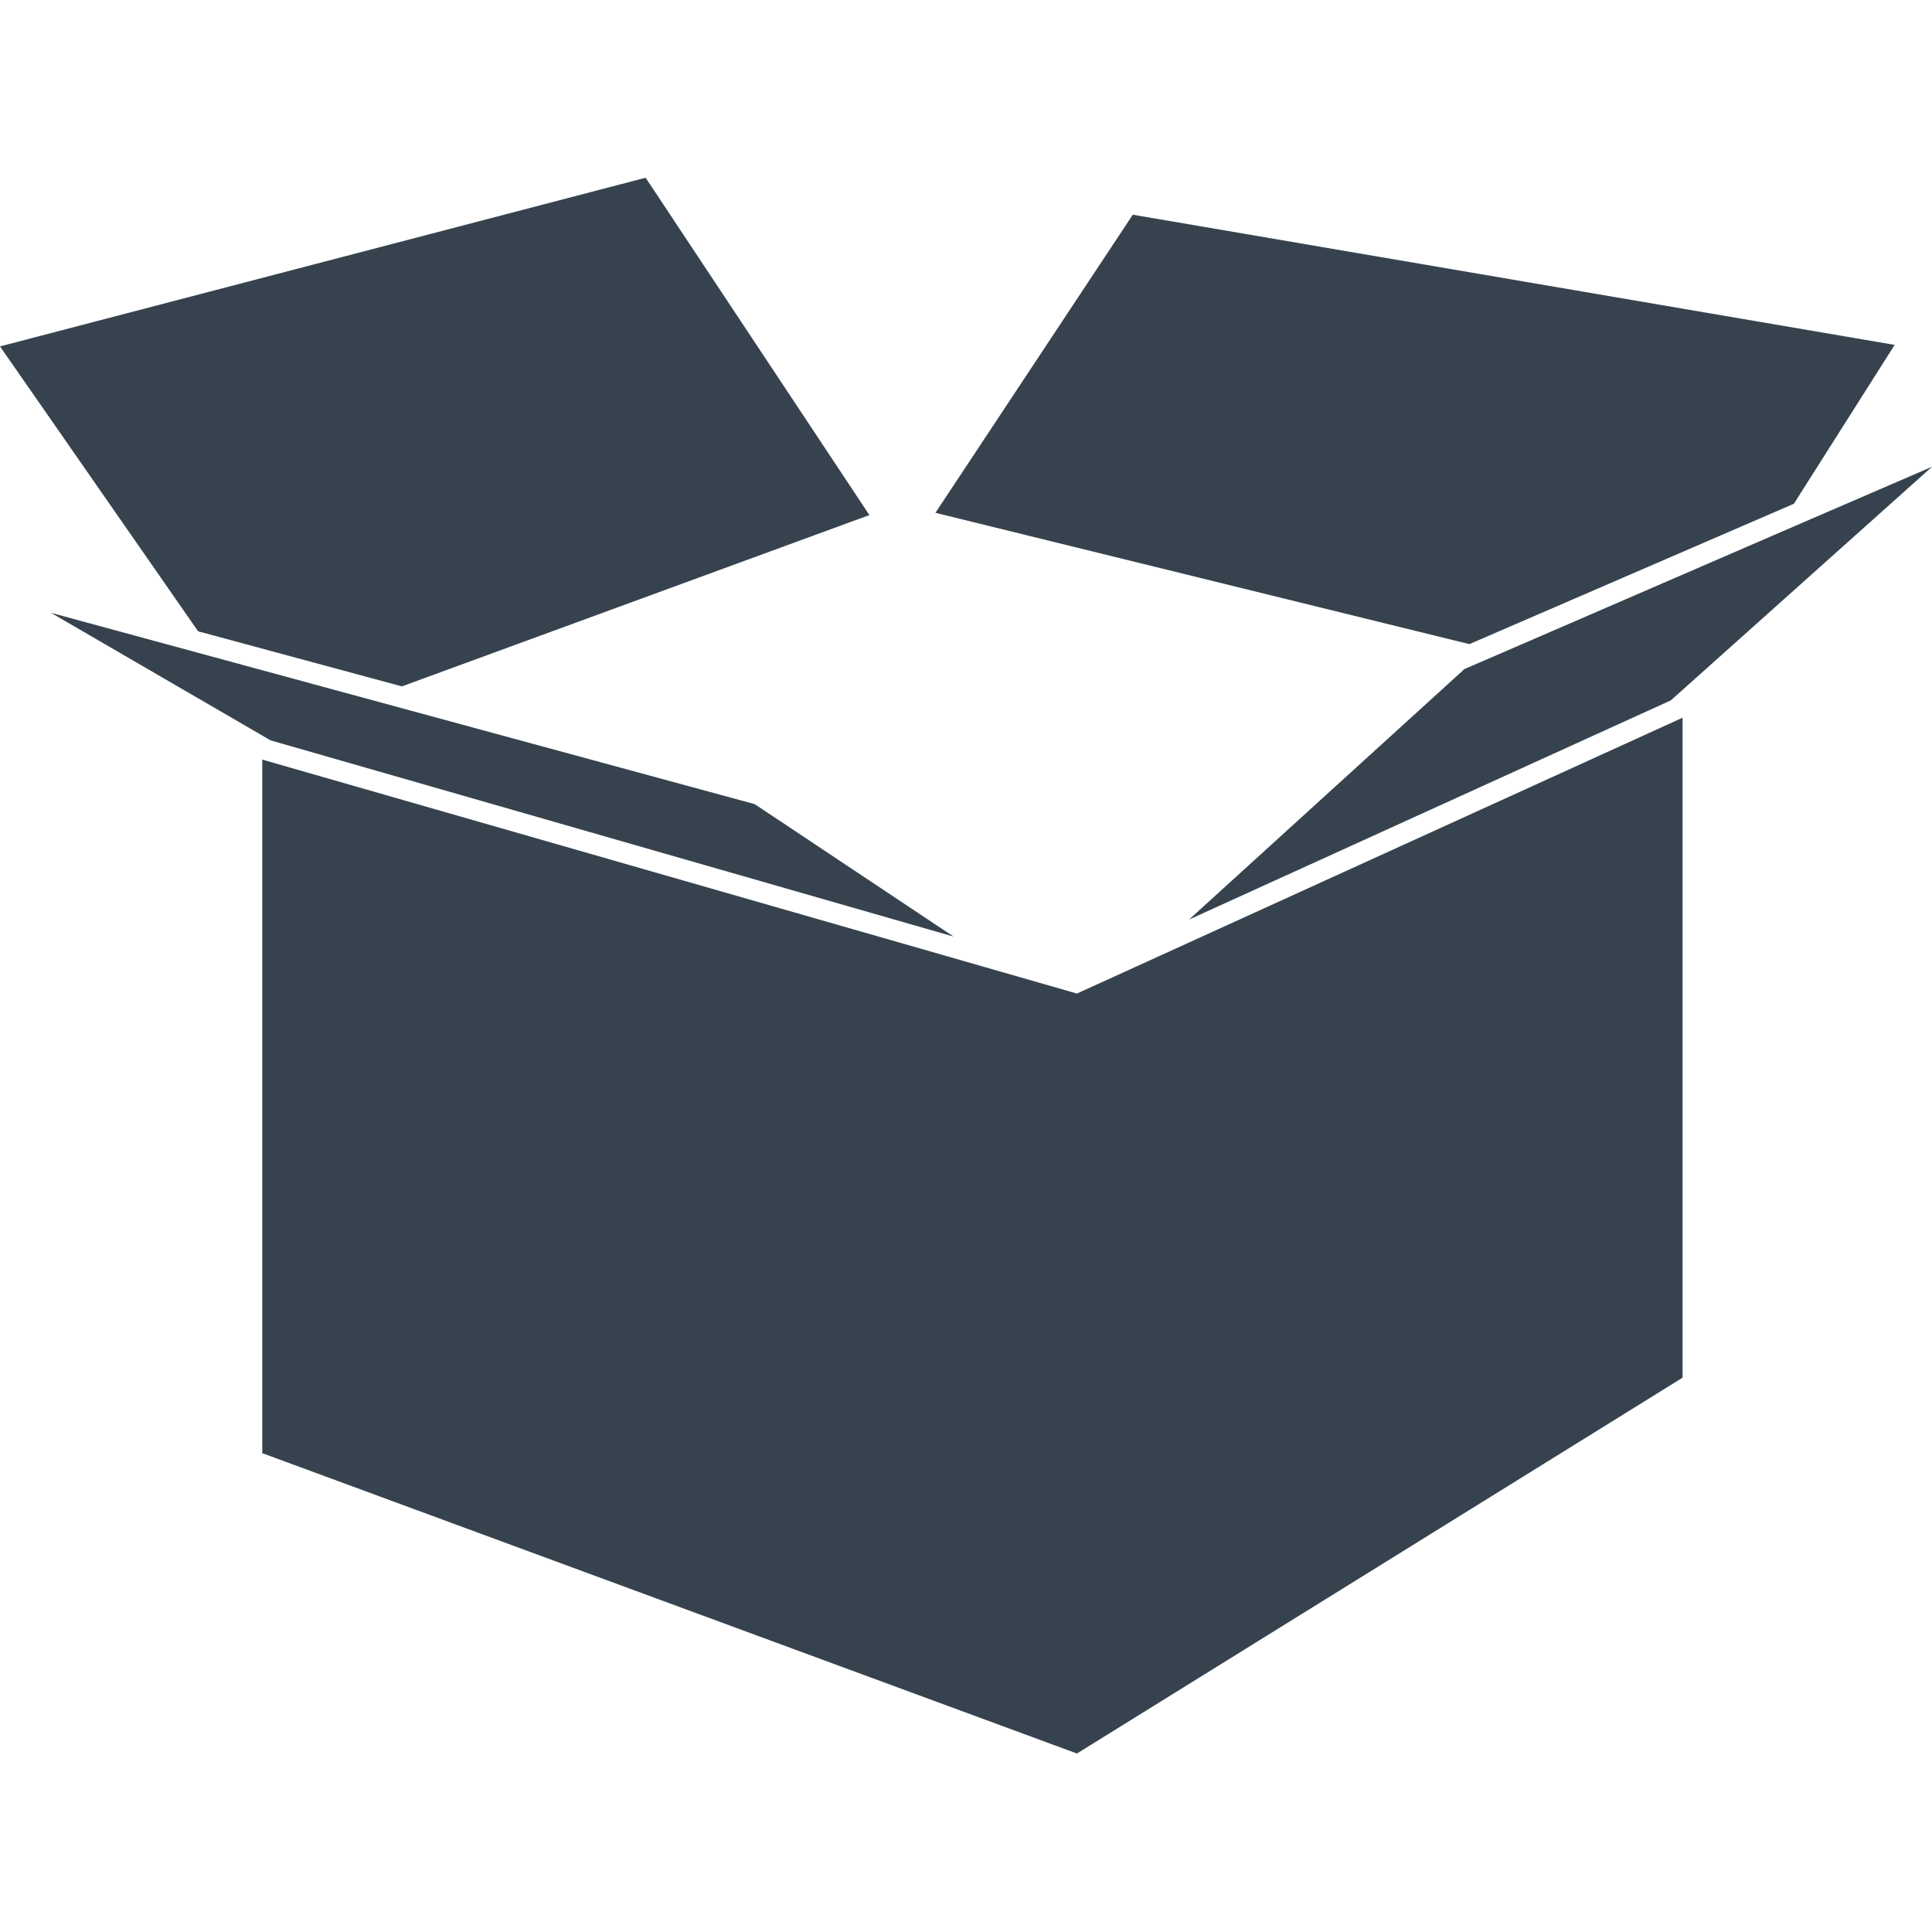 <svg version="1.1" xmlns="http://www.w3.org/2000/svg" x="0" y="0" viewBox="0 0 512 512" xml:space="preserve"><path d="M285.4 263.3l160.5-73.1v174.9l-160.5 99.6-215.9-79.6V201.3l215.9 62zm29.7-19.6l127.7-58.1 69.2-61.9-41.9 18.1-71.8 31.1-10.2 4.4-73 66.4zm160.3-110.2l26.7-42.1-201.9-34.5-52.3 79 141.5 34.8 86-37.2zM252.7 248.2L200 213.1 13.5 162.4l58.2 33.8 181 52zm-146.2-66.3l123.9-45.4-59.3-89.4L0 91.8l52.5 75.5 54 14.6z" fill="#36434f"/></svg>